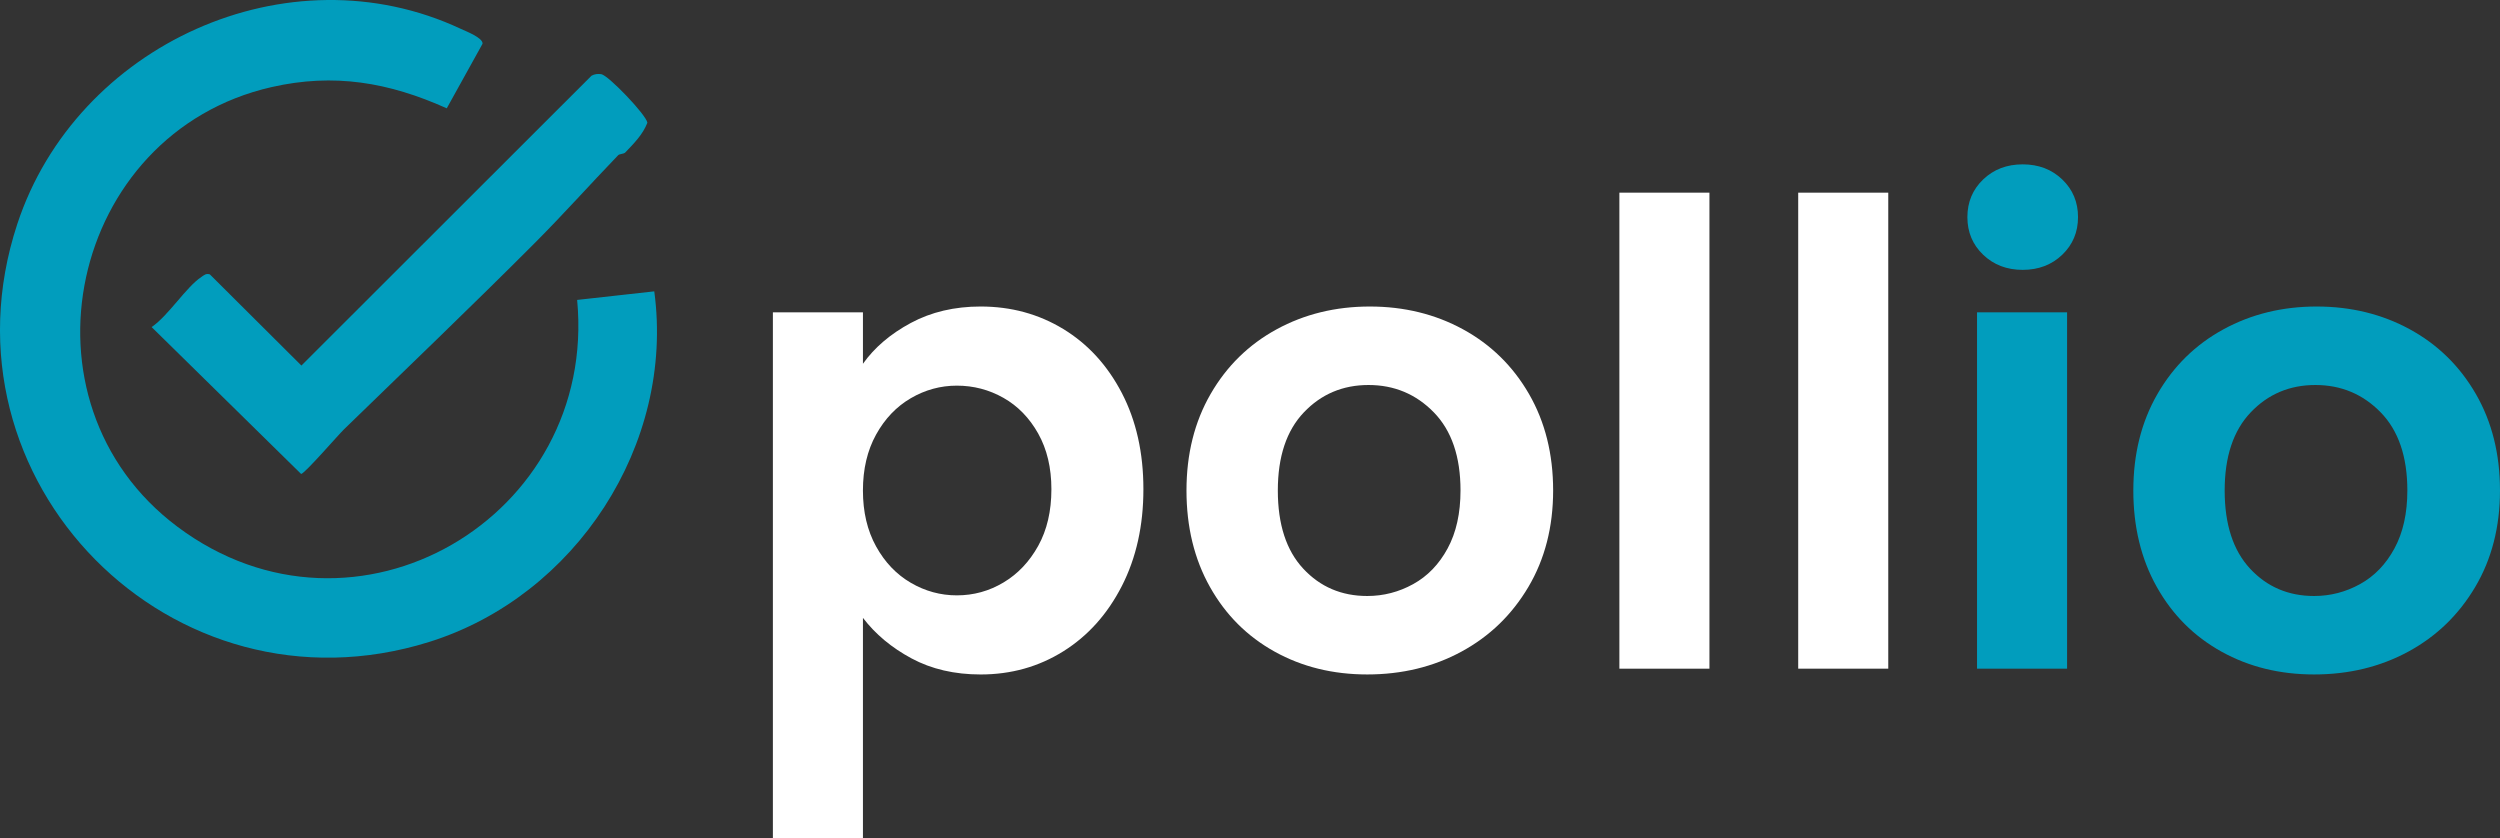 <?xml version="1.0" encoding="UTF-8"?>
<svg id="Ebene_1" xmlns="http://www.w3.org/2000/svg" xmlns:bx="https://boxy-svg.com" version="1.1" viewBox="0 0 186.551 62.568">
  <rect x="0" y="0" width="186.551" height="62.568" fill="#333333" stroke="none"/>
  <!-- Generator: Adobe Illustrator 29.5.1, SVG Export Plug-In . SVG Version: 2.1.0 Build 141)  -->
  <g id="_x3C_defs">
    <bx:export>
      <bx:file format="svg" path="Unbetitelt.svg"/>
    </bx:export>
  </g>
  <path d="M67.969,24.097c1.52-.816,3.256-1.225,5.208-1.225,2.272,0,4.328.561,6.168,1.68,1.84,1.121,3.295,2.713,4.368,4.776,1.072,2.064,1.608,4.457,1.608,7.176s-.536,5.129-1.608,7.225c-1.073,2.096-2.528,3.72-4.368,4.872-1.84,1.151-3.896,1.728-6.168,1.728-1.952,0-3.672-.4-5.16-1.2-1.488-.799-2.696-1.808-3.624-3.023v16.464h-6.72V23.305h6.72v3.84c.864-1.216,2.056-2.232,3.576-3.048ZM77.472,32.353c-.656-1.168-1.52-2.056-2.592-2.664-1.073-.607-2.232-.912-3.48-.912-1.216,0-2.36.312-3.432.936s-1.937,1.529-2.592,2.712c-.656,1.185-.984,2.577-.984,4.177s.328,2.992.984,4.176c.655,1.185,1.52,2.088,2.592,2.712,1.072.624,2.216.936,3.432.936,1.248,0,2.407-.319,3.48-.96,1.072-.64,1.936-1.552,2.592-2.735.656-1.184.984-2.592.984-4.225,0-1.6-.329-2.983-.984-4.151v-.002Z" fill="#fff"/>
  <path d="M95.112,48.624c-2.048-1.136-3.656-2.743-4.824-4.824-1.168-2.079-1.752-4.479-1.752-7.199s.6-5.12,1.8-7.2c1.2-2.08,2.839-3.688,4.92-4.824,2.08-1.136,4.399-1.704,6.96-1.704s4.879.568,6.96,1.704c2.08,1.137,3.72,2.744,4.92,4.824s1.8,4.48,1.8,7.2-.617,5.12-1.848,7.199c-1.232,2.081-2.896,3.688-4.992,4.824-2.096,1.137-4.44,1.704-7.032,1.704-2.561,0-4.865-.567-6.912-1.704ZM105.456,43.584c1.072-.592,1.928-1.479,2.568-2.664.64-1.184.96-2.623.96-4.319,0-2.528-.665-4.472-1.992-5.832-1.328-1.36-2.952-2.04-4.872-2.04s-3.528.68-4.824,2.04-1.944,3.304-1.944,5.832.631,4.472,1.896,5.832c1.264,1.36,2.856,2.04,4.776,2.04,1.216,0,2.359-.296,3.432-.889Z" fill="#fff"/>
  <path d="M127.559,14.376v35.521h-6.72V14.376h6.72Z" fill="#fff"/>
  <path d="M140.903,14.376v35.521h-6.72V14.376h6.72Z" fill="#fff"/>
  <path d="M147.983,19.008c-.785-.751-1.176-1.688-1.176-2.808s.392-2.056,1.176-2.808c.784-.752,1.768-1.128,2.952-1.128s2.167.376,2.952,1.128c.784.752,1.176,1.688,1.176,2.808s-.393,2.057-1.176,2.808c-.784.753-1.769,1.129-2.952,1.129s-2.168-.376-2.952-1.129ZM154.247,23.305v26.592h-6.72v-26.592h6.72Z" fill="#019dbd"/>
  <path d="M165.766,48.624c-2.048-1.136-3.656-2.743-4.824-4.824-1.168-2.079-1.752-4.479-1.752-7.199s.6-5.12,1.8-7.2c1.2-2.08,2.839-3.688,4.92-4.824,2.08-1.136,4.399-1.704,6.96-1.704s4.879.568,6.96,1.704c2.08,1.137,3.72,2.744,4.92,4.824s1.8,4.48,1.8,7.2-.617,5.12-1.848,7.199c-1.232,2.081-2.896,3.688-4.992,4.824-2.096,1.137-4.44,1.704-7.032,1.704-2.561,0-4.865-.567-6.912-1.704ZM176.11,43.584c1.072-.592,1.928-1.479,2.568-2.664.64-1.184.96-2.623.96-4.319,0-2.528-.665-4.472-1.992-5.832-1.328-1.36-2.952-2.04-4.872-2.04s-3.528.68-4.824,2.04-1.944,3.304-1.944,5.832.631,4.472,1.896,5.832c1.264,1.36,2.856,2.04,4.776,2.04,1.216,0,2.359-.296,3.432-.889Z" fill="#019dbd"/>
  <g>
    <path d="M43.067,22.38l5.755-.639c1.539,11.422-5.871,22.741-16.791,26.159C12.812,53.915-5.003,35.862,1.286,16.729,5.681,3.361,21.49-3.899,34.405,2.162c.365.171,1.645.659,1.603,1.103l-2.671,4.818c-4.317-1.938-8.407-2.648-13.078-1.583C5.166,9.94.786,29.983,13.245,39.309c13.276,9.937,31.36-.728,29.822-16.928h0Z" fill="#019dbd"/>
    <path d="M46.127,11.583c-2.148,2.23-4.026,4.351-6.289,6.618-4.672,4.68-9.498,9.296-14.17,13.837-.454.442-2.901,3.277-3.198,3.33l-11.156-10.962c1.26-.859,2.565-2.978,3.714-3.741.213-.141.339-.278.63-.192l6.832,6.805L44.137,5.652c.227-.129.476-.154.73-.117.522.077,3.354,3.032,3.442,3.623-.35.898-1.004,1.537-1.652,2.222-.107.113-.429.098-.531.204h0Z" fill="#019dbd"/>
  </g>
</svg>